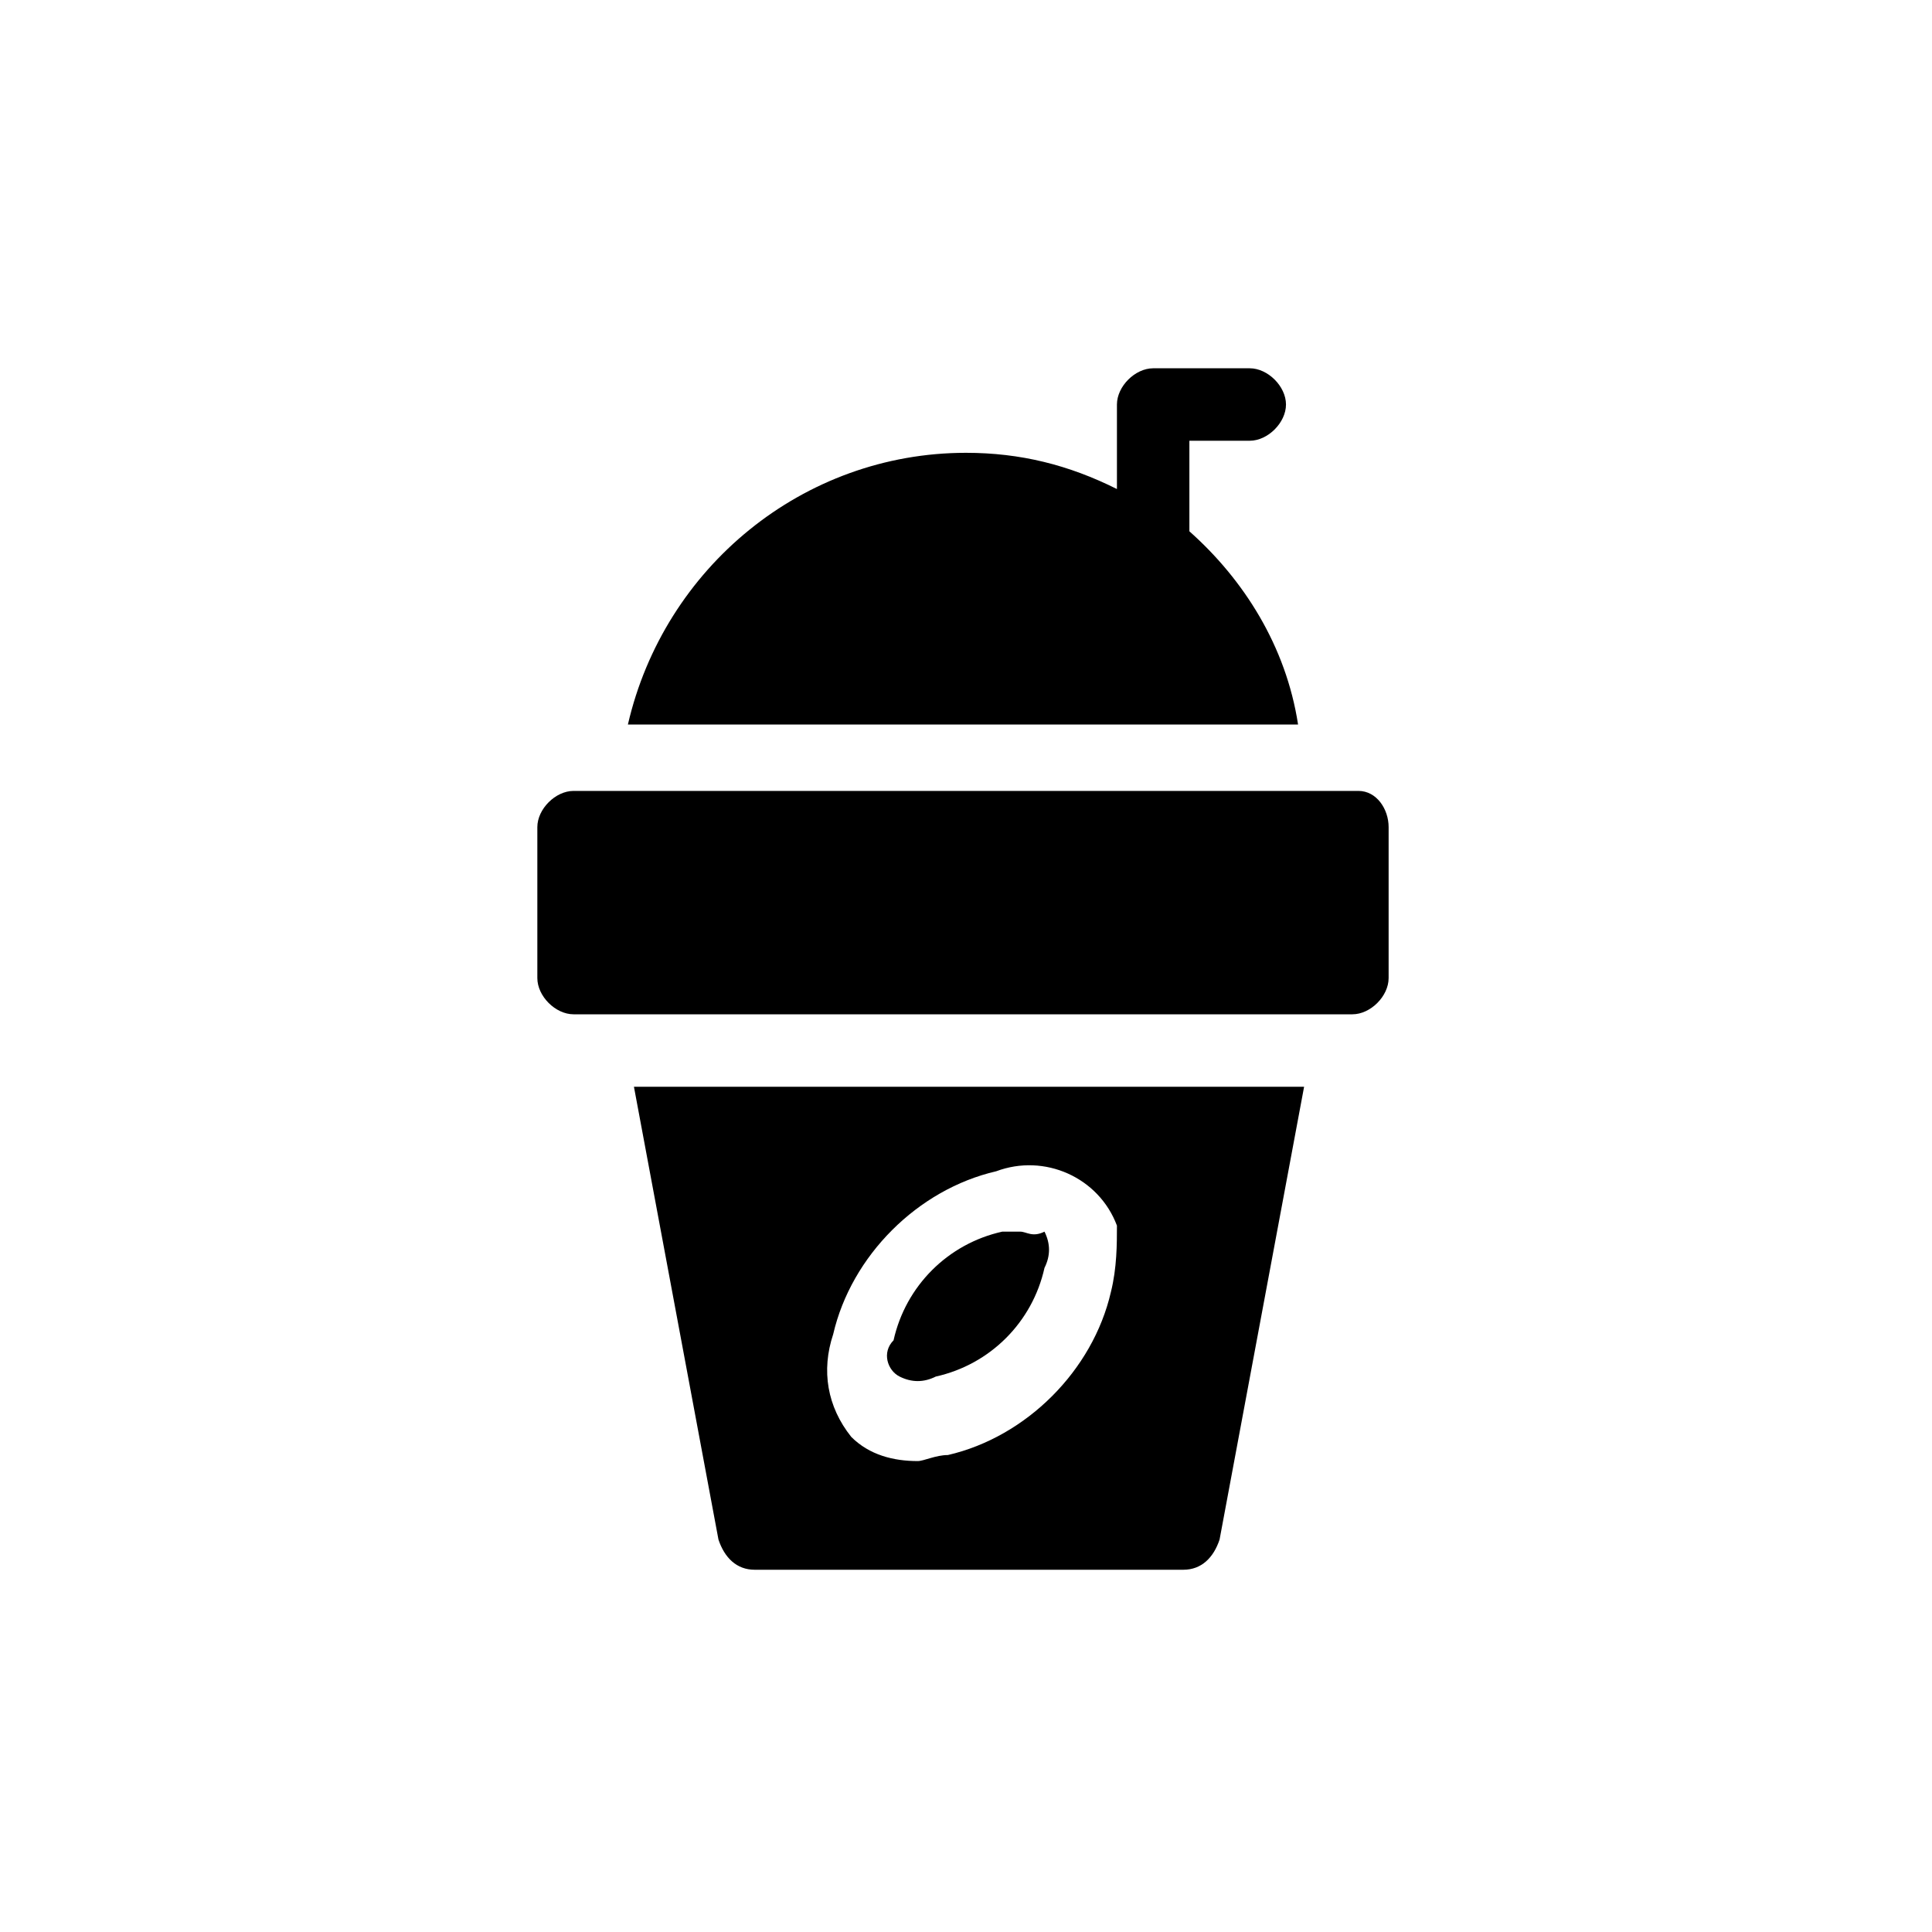 <svg xmlns="http://www.w3.org/2000/svg" viewBox="0 0 32 32"><path d="M16.9 20.4h-.3c-.9.2-1.6.9-1.8 1.8-.2.2-.1.5.1.6.2.1.4.1.6 0 .9-.2 1.6-.9 1.8-1.8.1-.2.1-.4 0-.6-.2.1-.3 0-.4 0z"/><path d="M10.5 18l1.4 7.5c.1.3.3.5.6.5h7.1c.3 0 .5-.2.6-.5l1.4-7.5H10.5zm7.9 3.4c-.3 1.3-1.4 2.4-2.7 2.7-.2 0-.4.1-.5.1-.4 0-.8-.1-1.1-.4-.4-.5-.5-1.1-.3-1.7.3-1.3 1.4-2.4 2.7-2.7.8-.3 1.7.1 2 .9 0 .3 0 .7-.1 1.1zm1.3-12.6V7.3h1c.3 0 .6-.3.6-.6s-.3-.6-.6-.6h-1.6c-.3 0-.6.3-.6.6v1.4c-.8-.4-1.6-.6-2.5-.6-2.7 0-5 1.9-5.6 4.5h11.1c-.2-1.3-.9-2.4-1.8-3.2zm2.8 4.3h-13c-.3 0-.6.3-.6.6v2.5c0 .3.3.6.6.6h12.9c.3 0 .6-.3.6-.6v-2.5c0-.3-.2-.6-.5-.6z"/></svg>